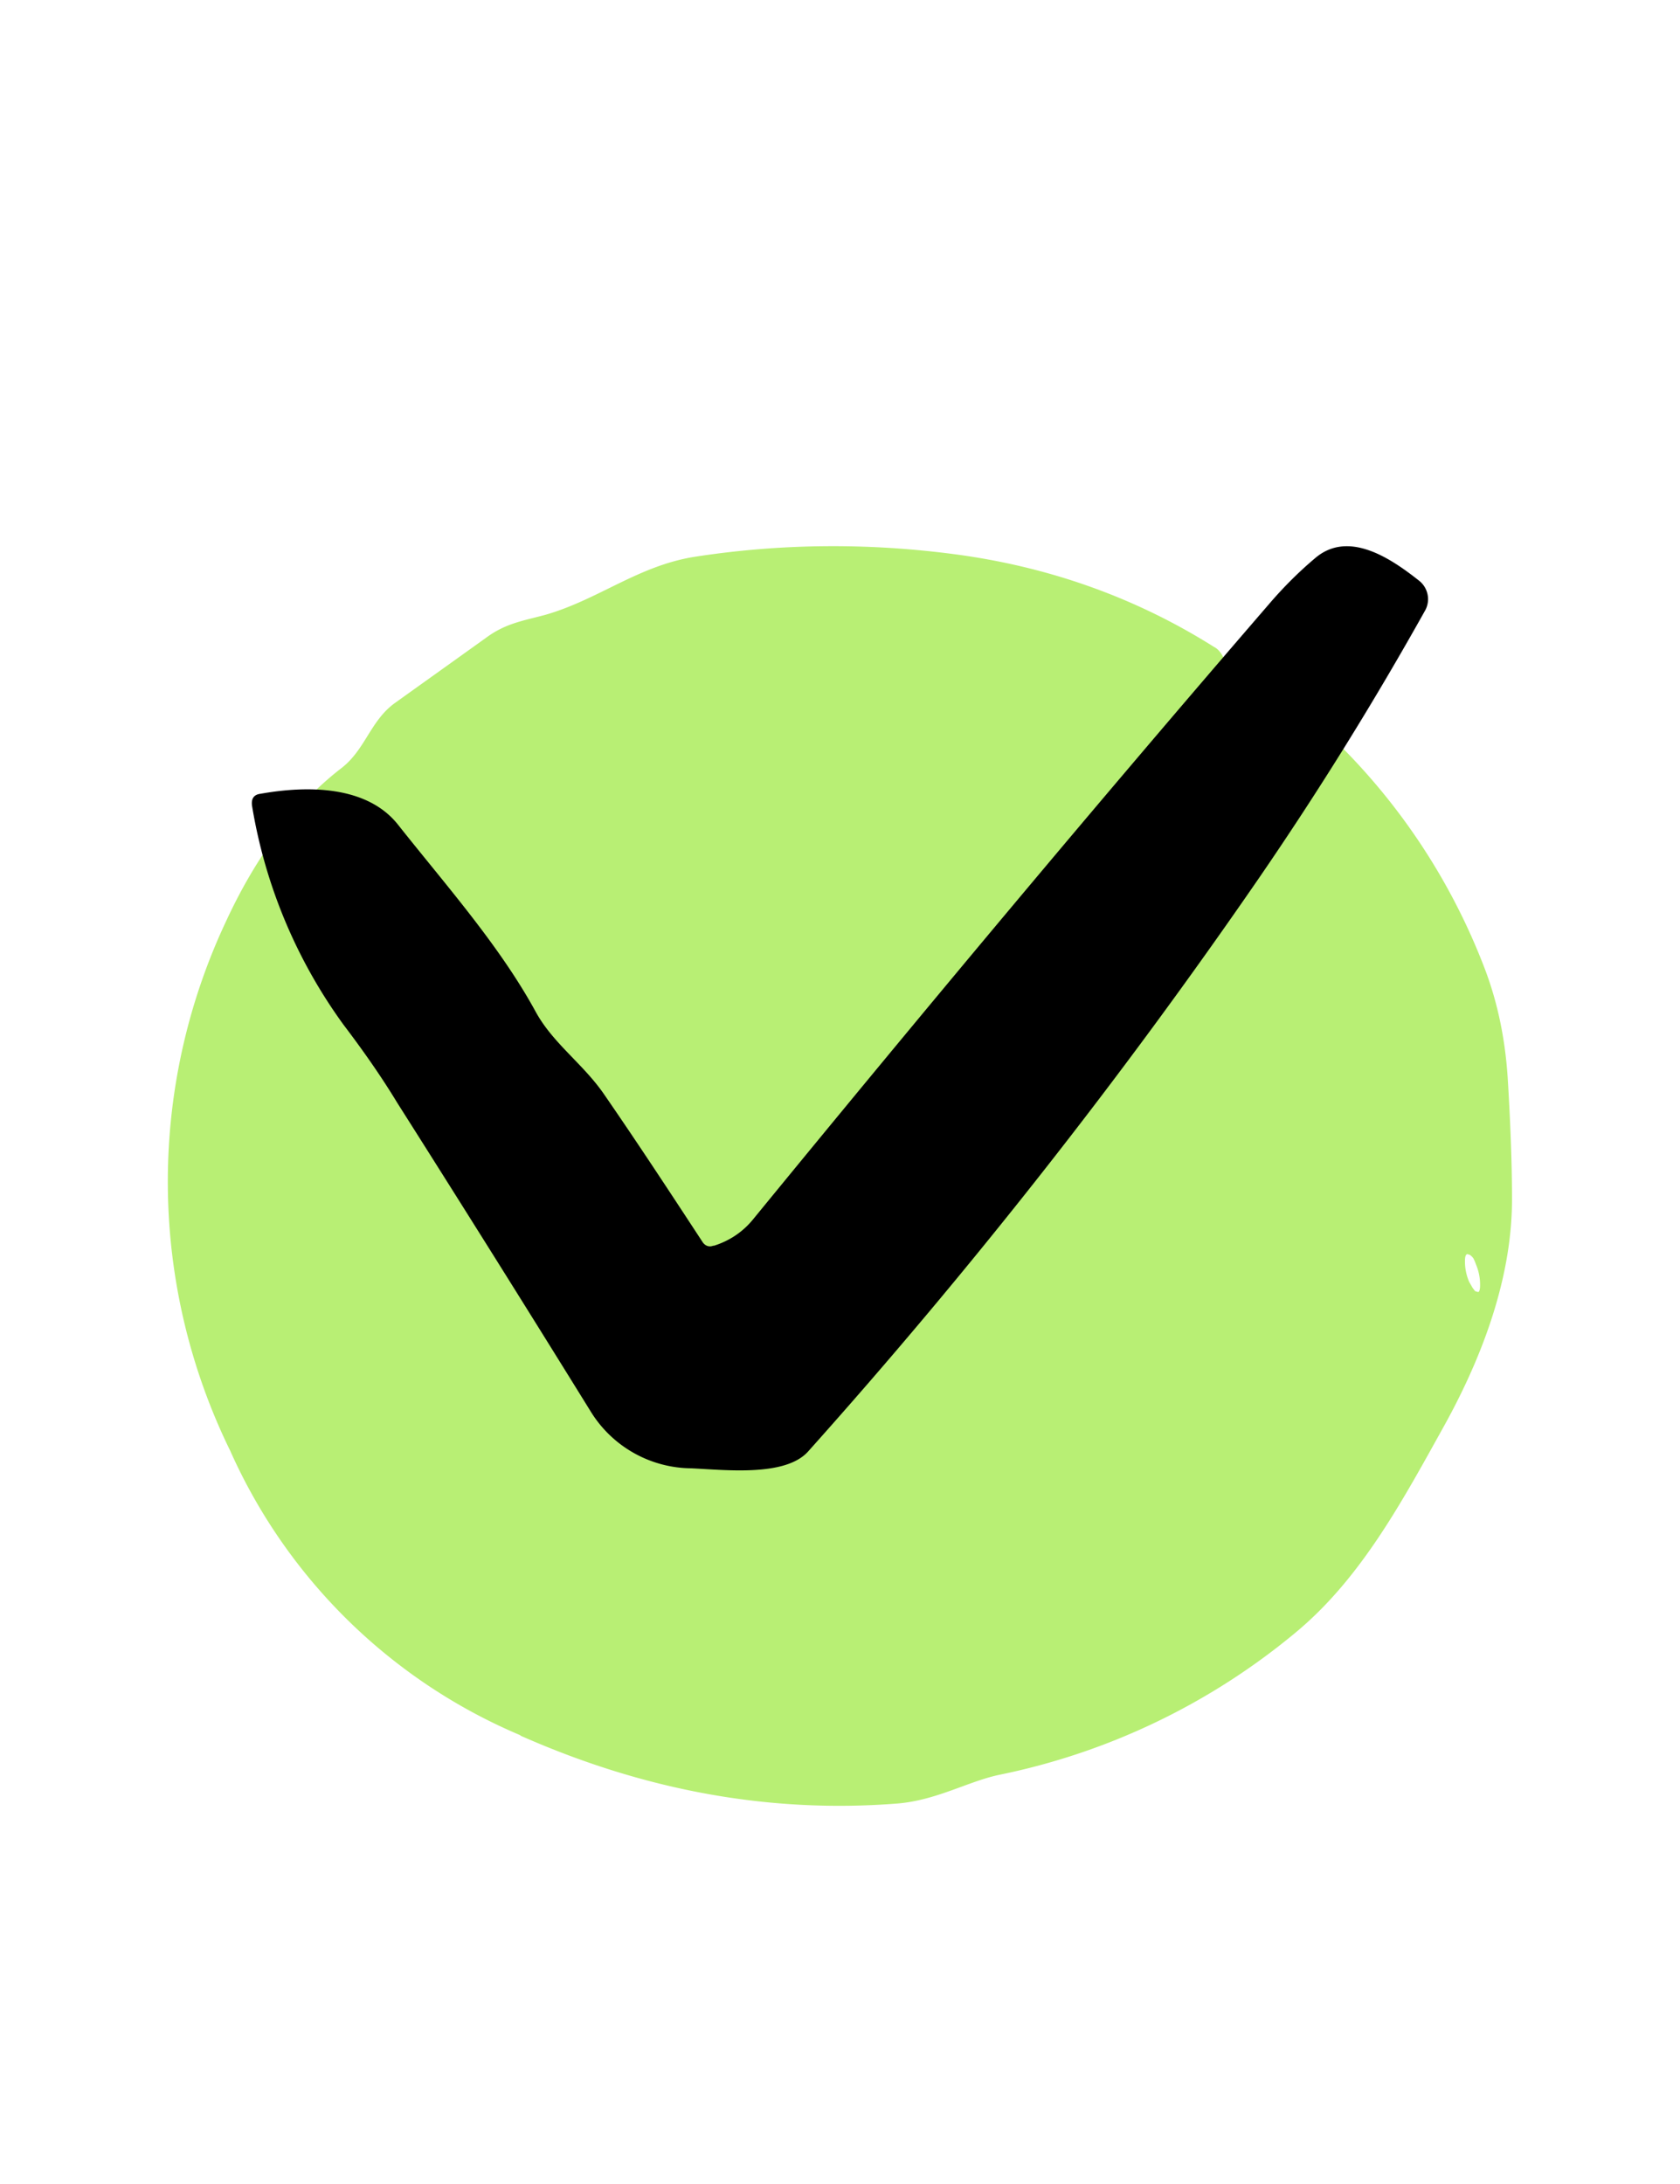 <svg xmlns="http://www.w3.org/2000/svg" width="20" height="26" fill="none"><path d="M6.2 20.66a6.59 6.59 0 0 1-3.46-3.39 7.28 7.28 0 0 1-.05-6.3c.36-.78.82-1.4 1.38-1.83.28-.22.34-.56.63-.77l1.09-.78c.23-.17.44-.2.7-.27.63-.18 1.1-.58 1.77-.69 1.03-.16 2.07-.17 3.12-.03 1.12.15 2.15.52 3.07 1.1.04.02.07.05.1.1l.15.27a.16.16 0 0 0 .12.08c.25.03.48.13.67.3a7.56 7.56 0 0 1 2.2 3.12c.14.38.23.8.26 1.28.03.5.05.98.05 1.43 0 .8-.26 1.7-.8 2.68-.5.9-.99 1.82-1.77 2.47a8.02 8.02 0 0 1-3.54 1.7c-.37.08-.74.3-1.2.34-1.52.12-3.01-.15-4.5-.81Zm11.4-5.28c.01 0 .02-.03.02-.08a.62.62 0 0 0-.05-.25.49.49 0 0 0-.03-.07.18.18 0 0 0-.04-.04l-.03-.01c-.02 0-.03.03-.03.08a.61.61 0 0 0 .05.25l.04.07.03.04.03.01Z" fill="#B8EF74"/><path d="M8.5 14.83c.19-.06.35-.17.47-.32 2.07-2.53 4.11-4.97 6.13-7.31.17-.2.36-.39.55-.55.4-.35.91 0 1.24.26a.28.28 0 0 1 .08.35 40.79 40.79 0 0 1-1.98 3.19 68.4 68.4 0 0 1-5.37 6.83c-.27.3-.97.22-1.39.2a1.42 1.42 0 0 1-1.2-.68 401.9 401.9 0 0 0-2.3-3.67c-.2-.33-.42-.64-.64-.93A6.12 6.12 0 0 1 3 9.59c-.01-.08.02-.13.1-.14.56-.1 1.27-.1 1.64.37.57.72 1.21 1.44 1.64 2.23.21.38.57.62.82.99.4.58.78 1.16 1.16 1.74.03.05.08.07.13.05Z" fill="#000"/></svg>